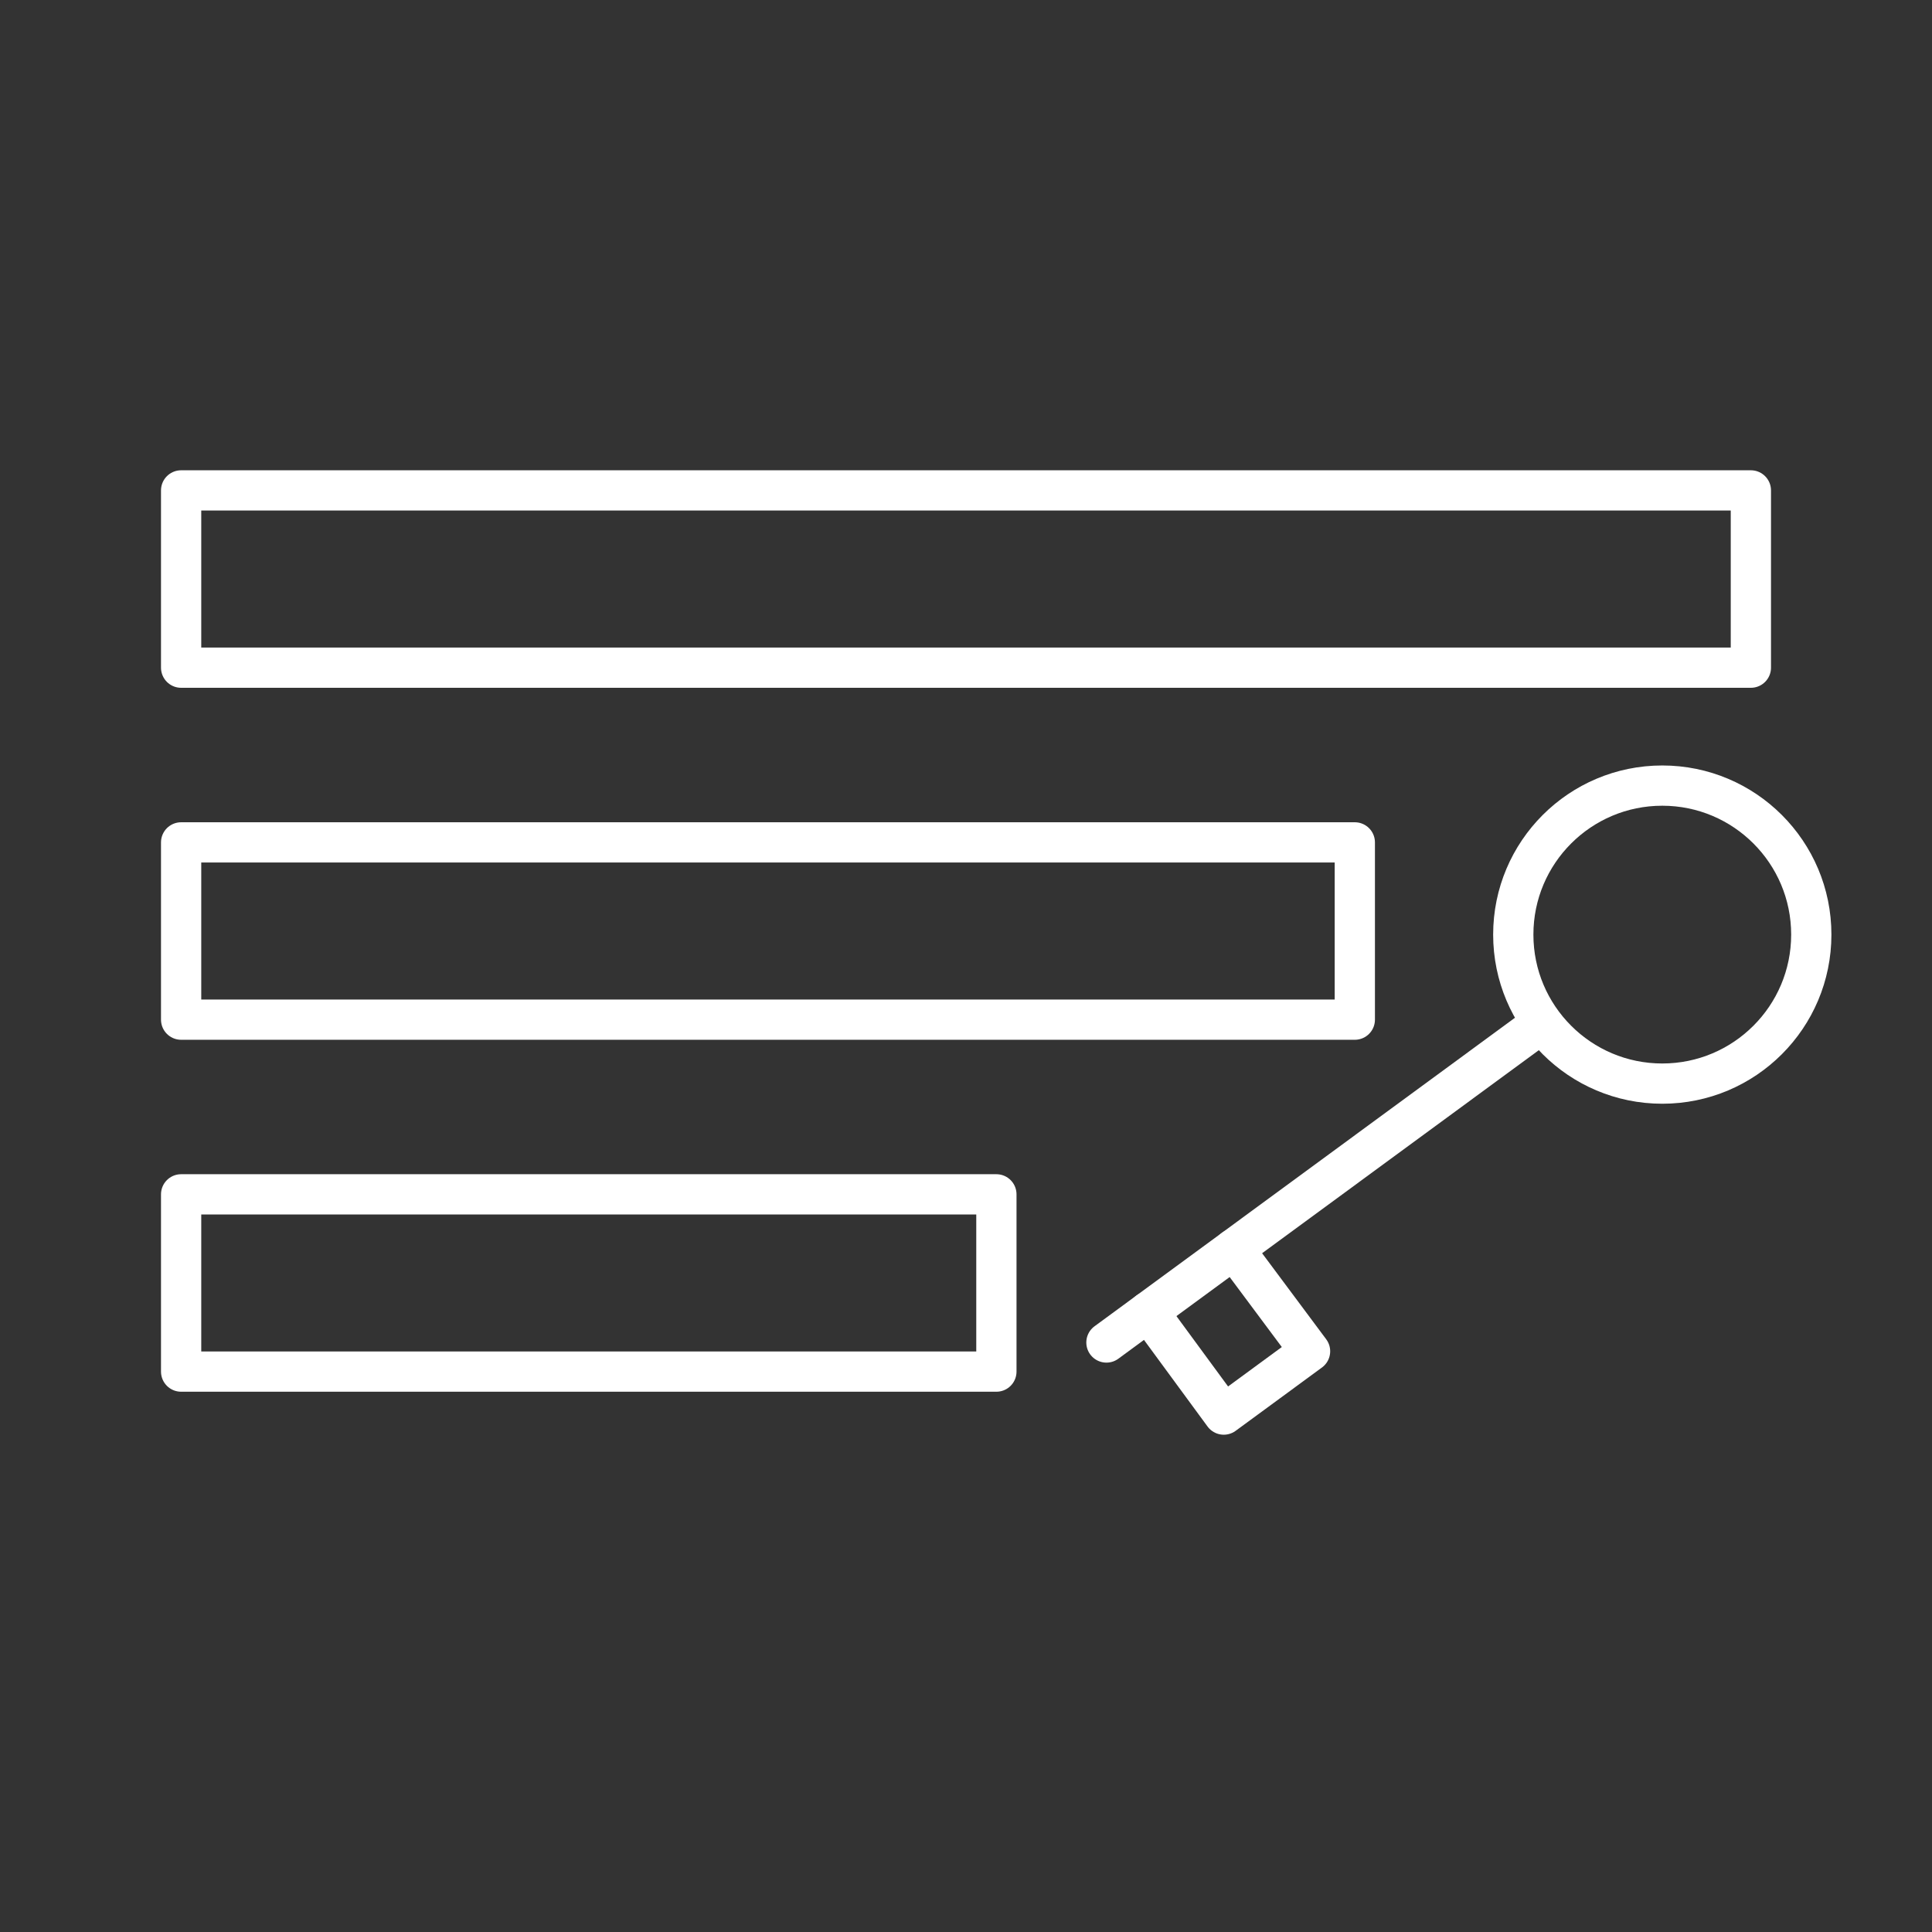 <svg viewBox="0 0 48 48" xmlns="http://www.w3.org/2000/svg">
    <rect x="0" y="0" width="48" height="48" fill="#333333" stroke="none"/>
    <style>
        .a{fill:none;stroke:#FFFFFF;stroke-linecap:round;stroke-linejoin:round}
    </style>
    <rect class="a" height="4.404" width="39" x="4.5" y="12.184"/>
    <rect class="a" height="4.404" width="20.255" x="4.5" y="29.673"/>
    <rect class="a" height="4.404" width="29.16" x="4.5" y="20.929"/>
    <circle class="a" cx="41.299" cy="23.22" r="3.702"/>
    <line class="a" x1="37.958" x2="27.489" y1="25.672" y2="33.354"/>
    <polyline class="a" points="30.655,31.031 32.548,33.572 30.404,35.145 28.529,32.591"/>
</svg>
